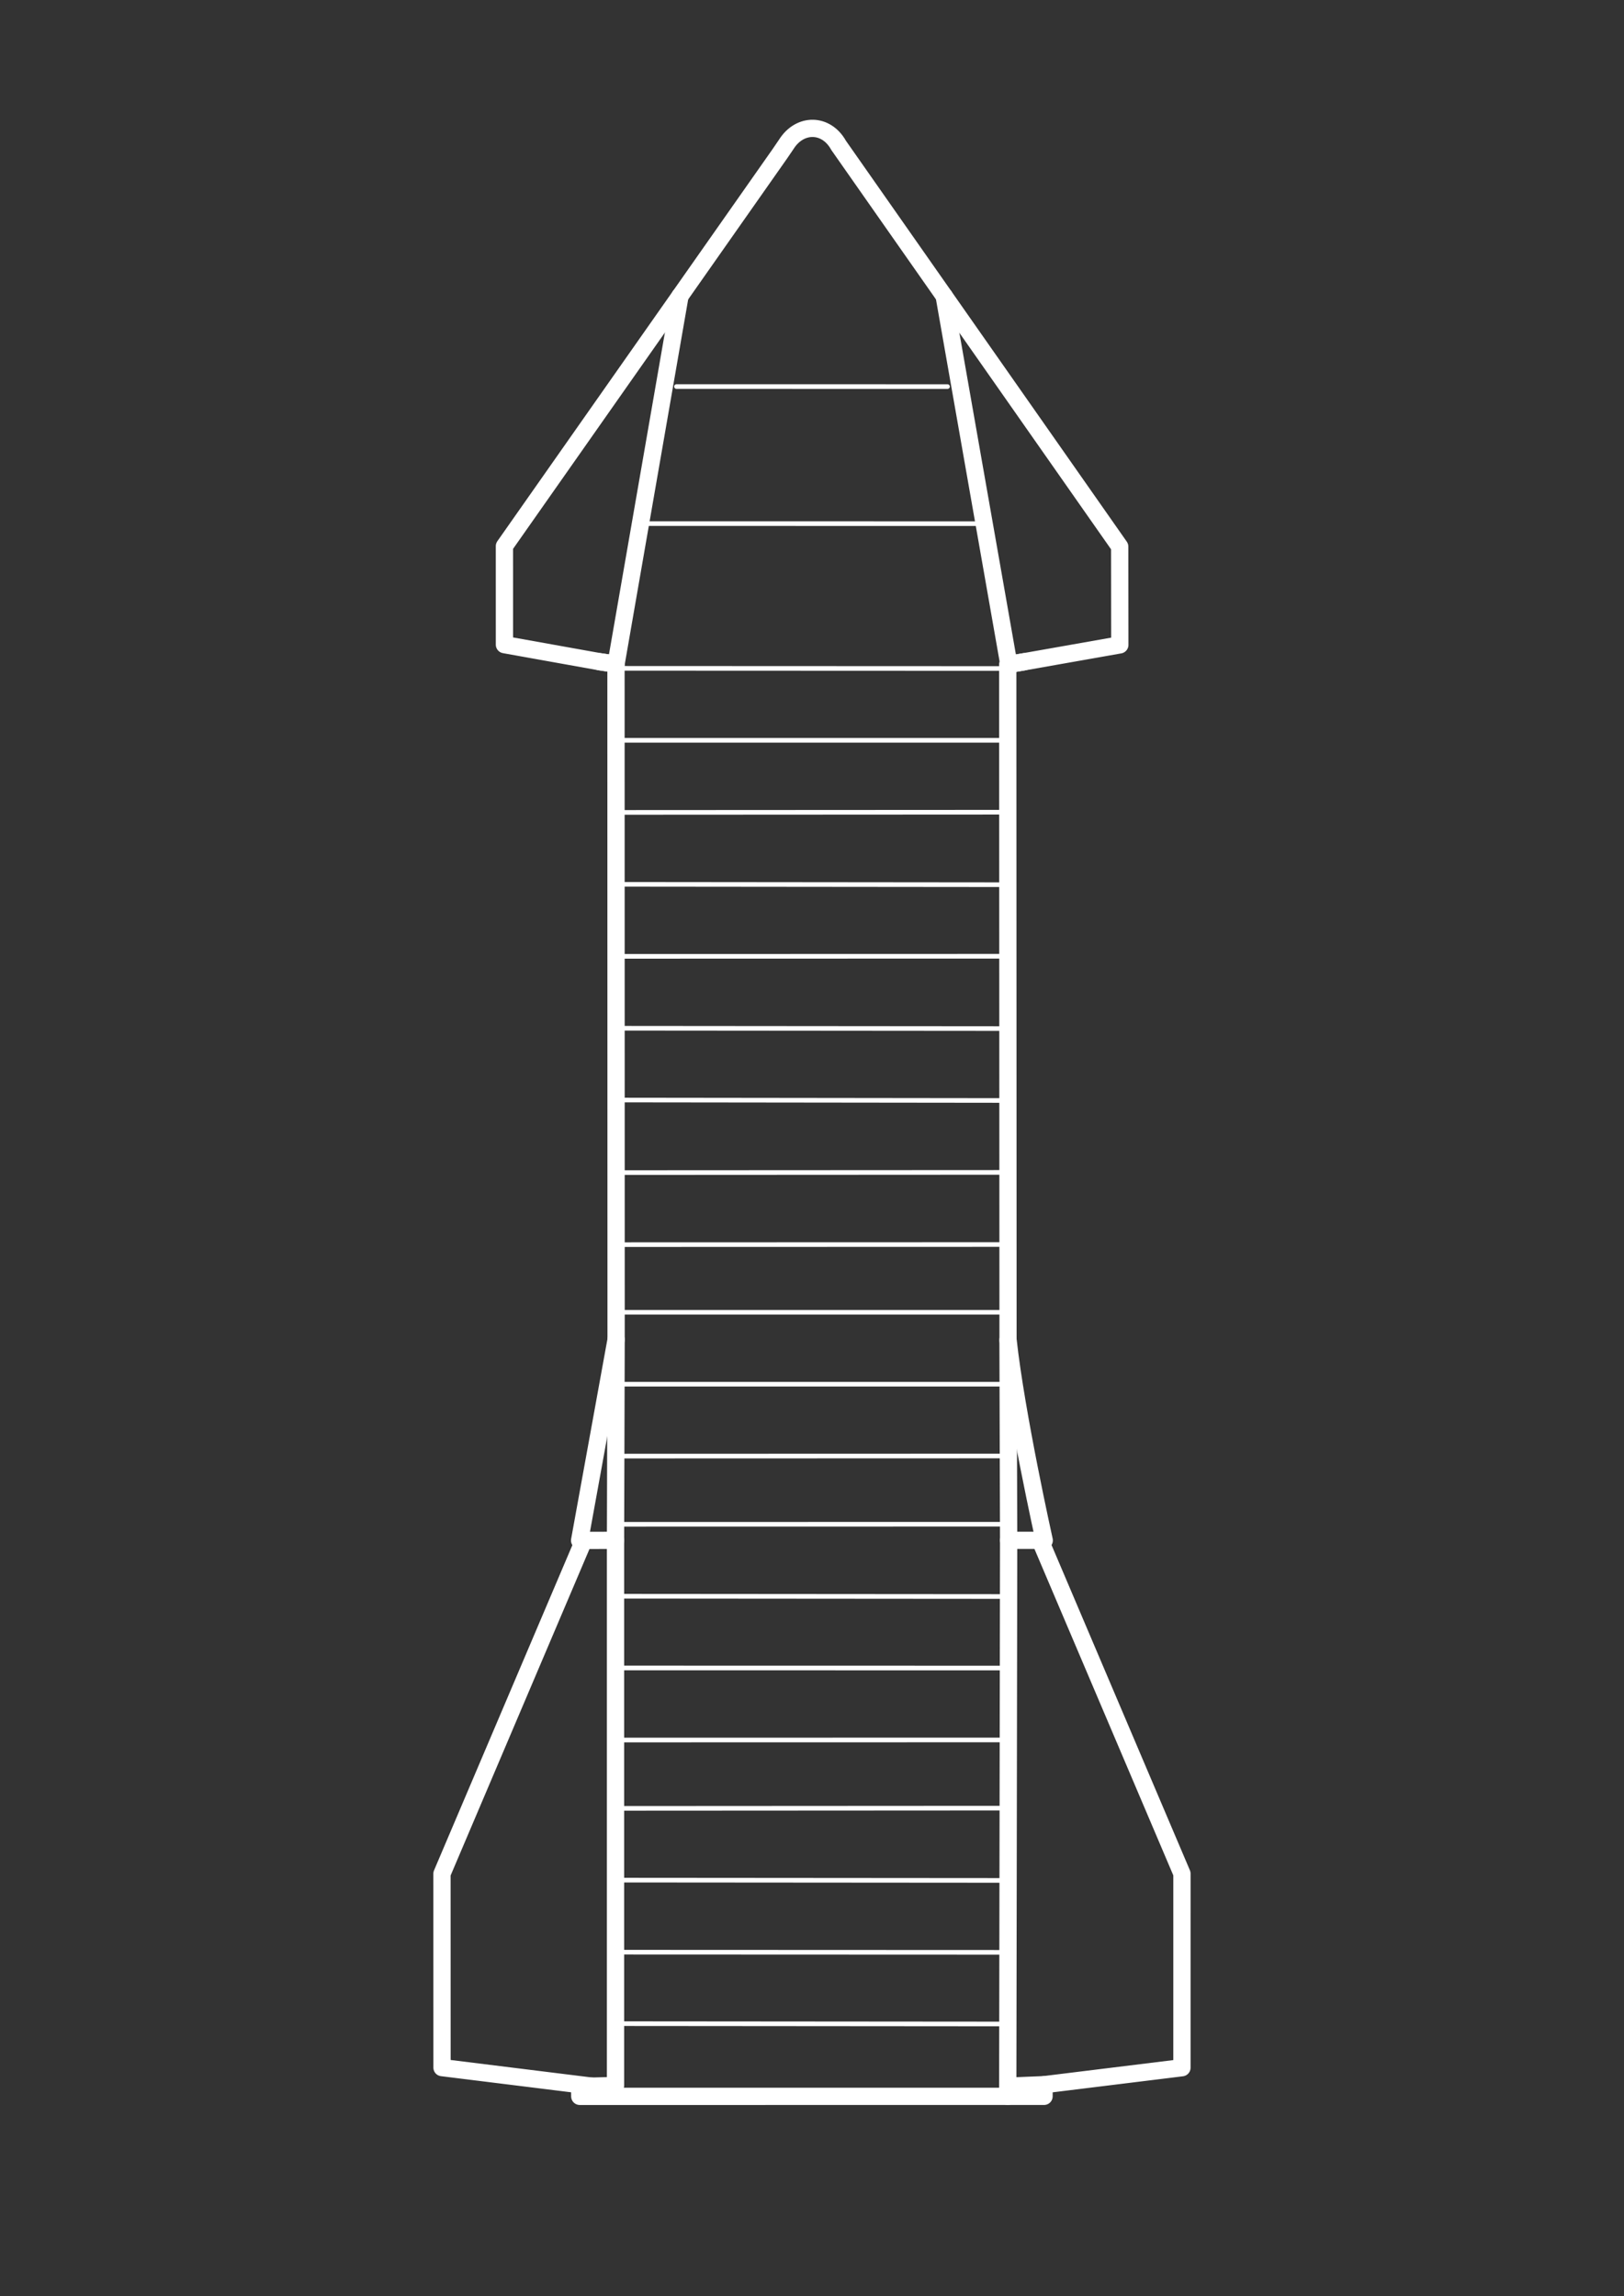 <?xml version="1.0" encoding="UTF-8" standalone="no"?>
<!DOCTYPE svg PUBLIC "-//W3C//DTD SVG 1.1//EN" "http://www.w3.org/Graphics/SVG/1.1/DTD/svg11.dtd">
<svg width="100%" height="100%" viewBox="0 0 3508 4961" version="1.1" xmlns="http://www.w3.org/2000/svg" xmlns:xlink="http://www.w3.org/1999/xlink" xml:space="preserve" xmlns:serif="http://www.serif.com/" style="fill-rule:evenodd;clip-rule:evenodd;stroke-linecap:round;stroke-linejoin:round;stroke-miterlimit:1.5;">
    <rect x="0" y="0" width="3508" height="4961" fill="#333333" stroke="none"/>
    <path d="M2255.24,4503.82L2178.78,4506.93" style="fill:none;stroke:white;stroke-width:37.29px;"/>
    <path d="M2176.81,4528.99L2178.78,3327.75L2246.85,3327.75" style="fill:none;stroke:white;stroke-width:37.29px;"/>
    <path d="M2212.89,1429.58L2179.3,1435.58L2039.47,639.533" style="fill:none;stroke:white;stroke-width:37.29px;"/>
    <path d="M1252.35,4528.99L2255.21,4528.97L2255.24,4503.82L2553.1,4467.12L2553.13,4047.86L2246.85,3327.75L2255.63,3327.91C2255.63,3327.91 2195.02,3055.97 2177.43,2894.76C2177.34,2893.92 2176.81,1435.58 2176.81,1435.58L2212.89,1429.58L2418.89,1393.2L2418.66,1180.88L1811.51,314.084C1784.8,265.777 1727.87,265.24 1698.56,311.643L1684.78,331.892L1089.6,1179.92L1089.63,1392.71L1295.16,1429.56L1330.72,1434.83L1330.58,1453.35L1330.85,2894.05L1252.05,3327.99L1260.96,3327.93L954.696,4048.13L954.802,4466.88L1277.8,4506.93L1252.29,4508.34L1252.35,4528.99Z" style="fill:none;stroke:white;stroke-width:37.29px;"/>
    <path d="M2177.43,2894.76L2178.78,3327.75" style="fill:none;stroke:white;stroke-width:37.29px;"/>
    <path d="M1330.85,2894.05L1329.58,3327.75" style="fill:none;stroke:white;stroke-width:37.29px;"/>
    <path d="M1260.96,3327.93L1329.58,3327.75L1329.58,4505.6L1277.8,4506.93" style="fill:none;stroke:white;stroke-width:37.29px;"/>
    <path d="M1295.16,1429.56L1330.69,1434.83L1468.86,639.533" style="fill:none;stroke:white;stroke-width:37.29px;"/>
    <path d="M1330.72,2376.54L2175.11,2377.51" style="fill:none;stroke:white;stroke-width:10.04px;"/>
    <path d="M1330.72,2533.32L2177.24,2532.87" style="fill:none;stroke:white;stroke-width:10.04px;"/>
    <path d="M1330.72,2688.93L2177.24,2688.68" style="fill:none;stroke:white;stroke-width:10.04px;"/>
    <path d="M1330.84,2835.09L2177.38,2835.05" style="fill:none;stroke:white;stroke-width:10.04px;"/>
    <path d="M1461.25,835.128L2046.71,835.221" style="fill:none;stroke:white;stroke-width:10.04px;"/>
    <path d="M1393.95,1131.18L2113.91,1131.32" style="fill:none;stroke:white;stroke-width:10.04px;"/>
    <path d="M1329.58,1443.9L2176.81,1444.25" style="fill:none;stroke:white;stroke-width:10.04px;"/>
    <path d="M1330.72,1599.35L2176.81,1599.35" style="fill:none;stroke:white;stroke-width:10.04px;"/>
    <path d="M2178.78,1754.7L1330.72,1755.16" style="fill:none;stroke:white;stroke-width:10.04px;"/>
    <path d="M1330.72,1910.51L2178.58,1911.32" style="fill:none;stroke:white;stroke-width:10.04px;"/>
    <path d="M2178.39,2065.87L1330.69,2066.09" style="fill:none;stroke:white;stroke-width:10.04px;"/>
    <path d="M1330.72,2221.44L2175.11,2222.15" style="fill:none;stroke:white;stroke-width:10.04px;"/>
    <path d="M2175.11,2990.45L1330.85,2990.45" style="fill:none;stroke:white;stroke-width:10.04px;"/>
    <path d="M1330.85,3145.81L2176.81,3145.55" style="fill:none;stroke:white;stroke-width:10.04px;"/>
    <path d="M1330.85,3293.12L2175.11,3292.97" style="fill:none;stroke:white;stroke-width:10.04px;"/>
    <path d="M1330.85,3448.48L2178.78,3449.11" style="fill:none;stroke:white;stroke-width:10.04px;"/>
    <path d="M1330.85,3603.5L2178.39,3603.66" style="fill:none;stroke:white;stroke-width:10.04px;"/>
    <path d="M1330.85,3759.19L2177.43,3759.02" style="fill:none;stroke:white;stroke-width:10.04px;"/>
    <path d="M1330.85,3906.81L2176.81,3906.33" style="fill:none;stroke:white;stroke-width:10.04px;"/>
    <path d="M1330.85,4061.87L2176.81,4062.5" style="fill:none;stroke:white;stroke-width:10.04px;"/>
    <path d="M1330.85,4217.52L2176.81,4217.86" style="fill:none;stroke:white;stroke-width:10.04px;"/>
    <path d="M1330.85,4371.95L2177.38,4372.63" style="fill:none;stroke:white;stroke-width:10.04px;"/>
</svg>
